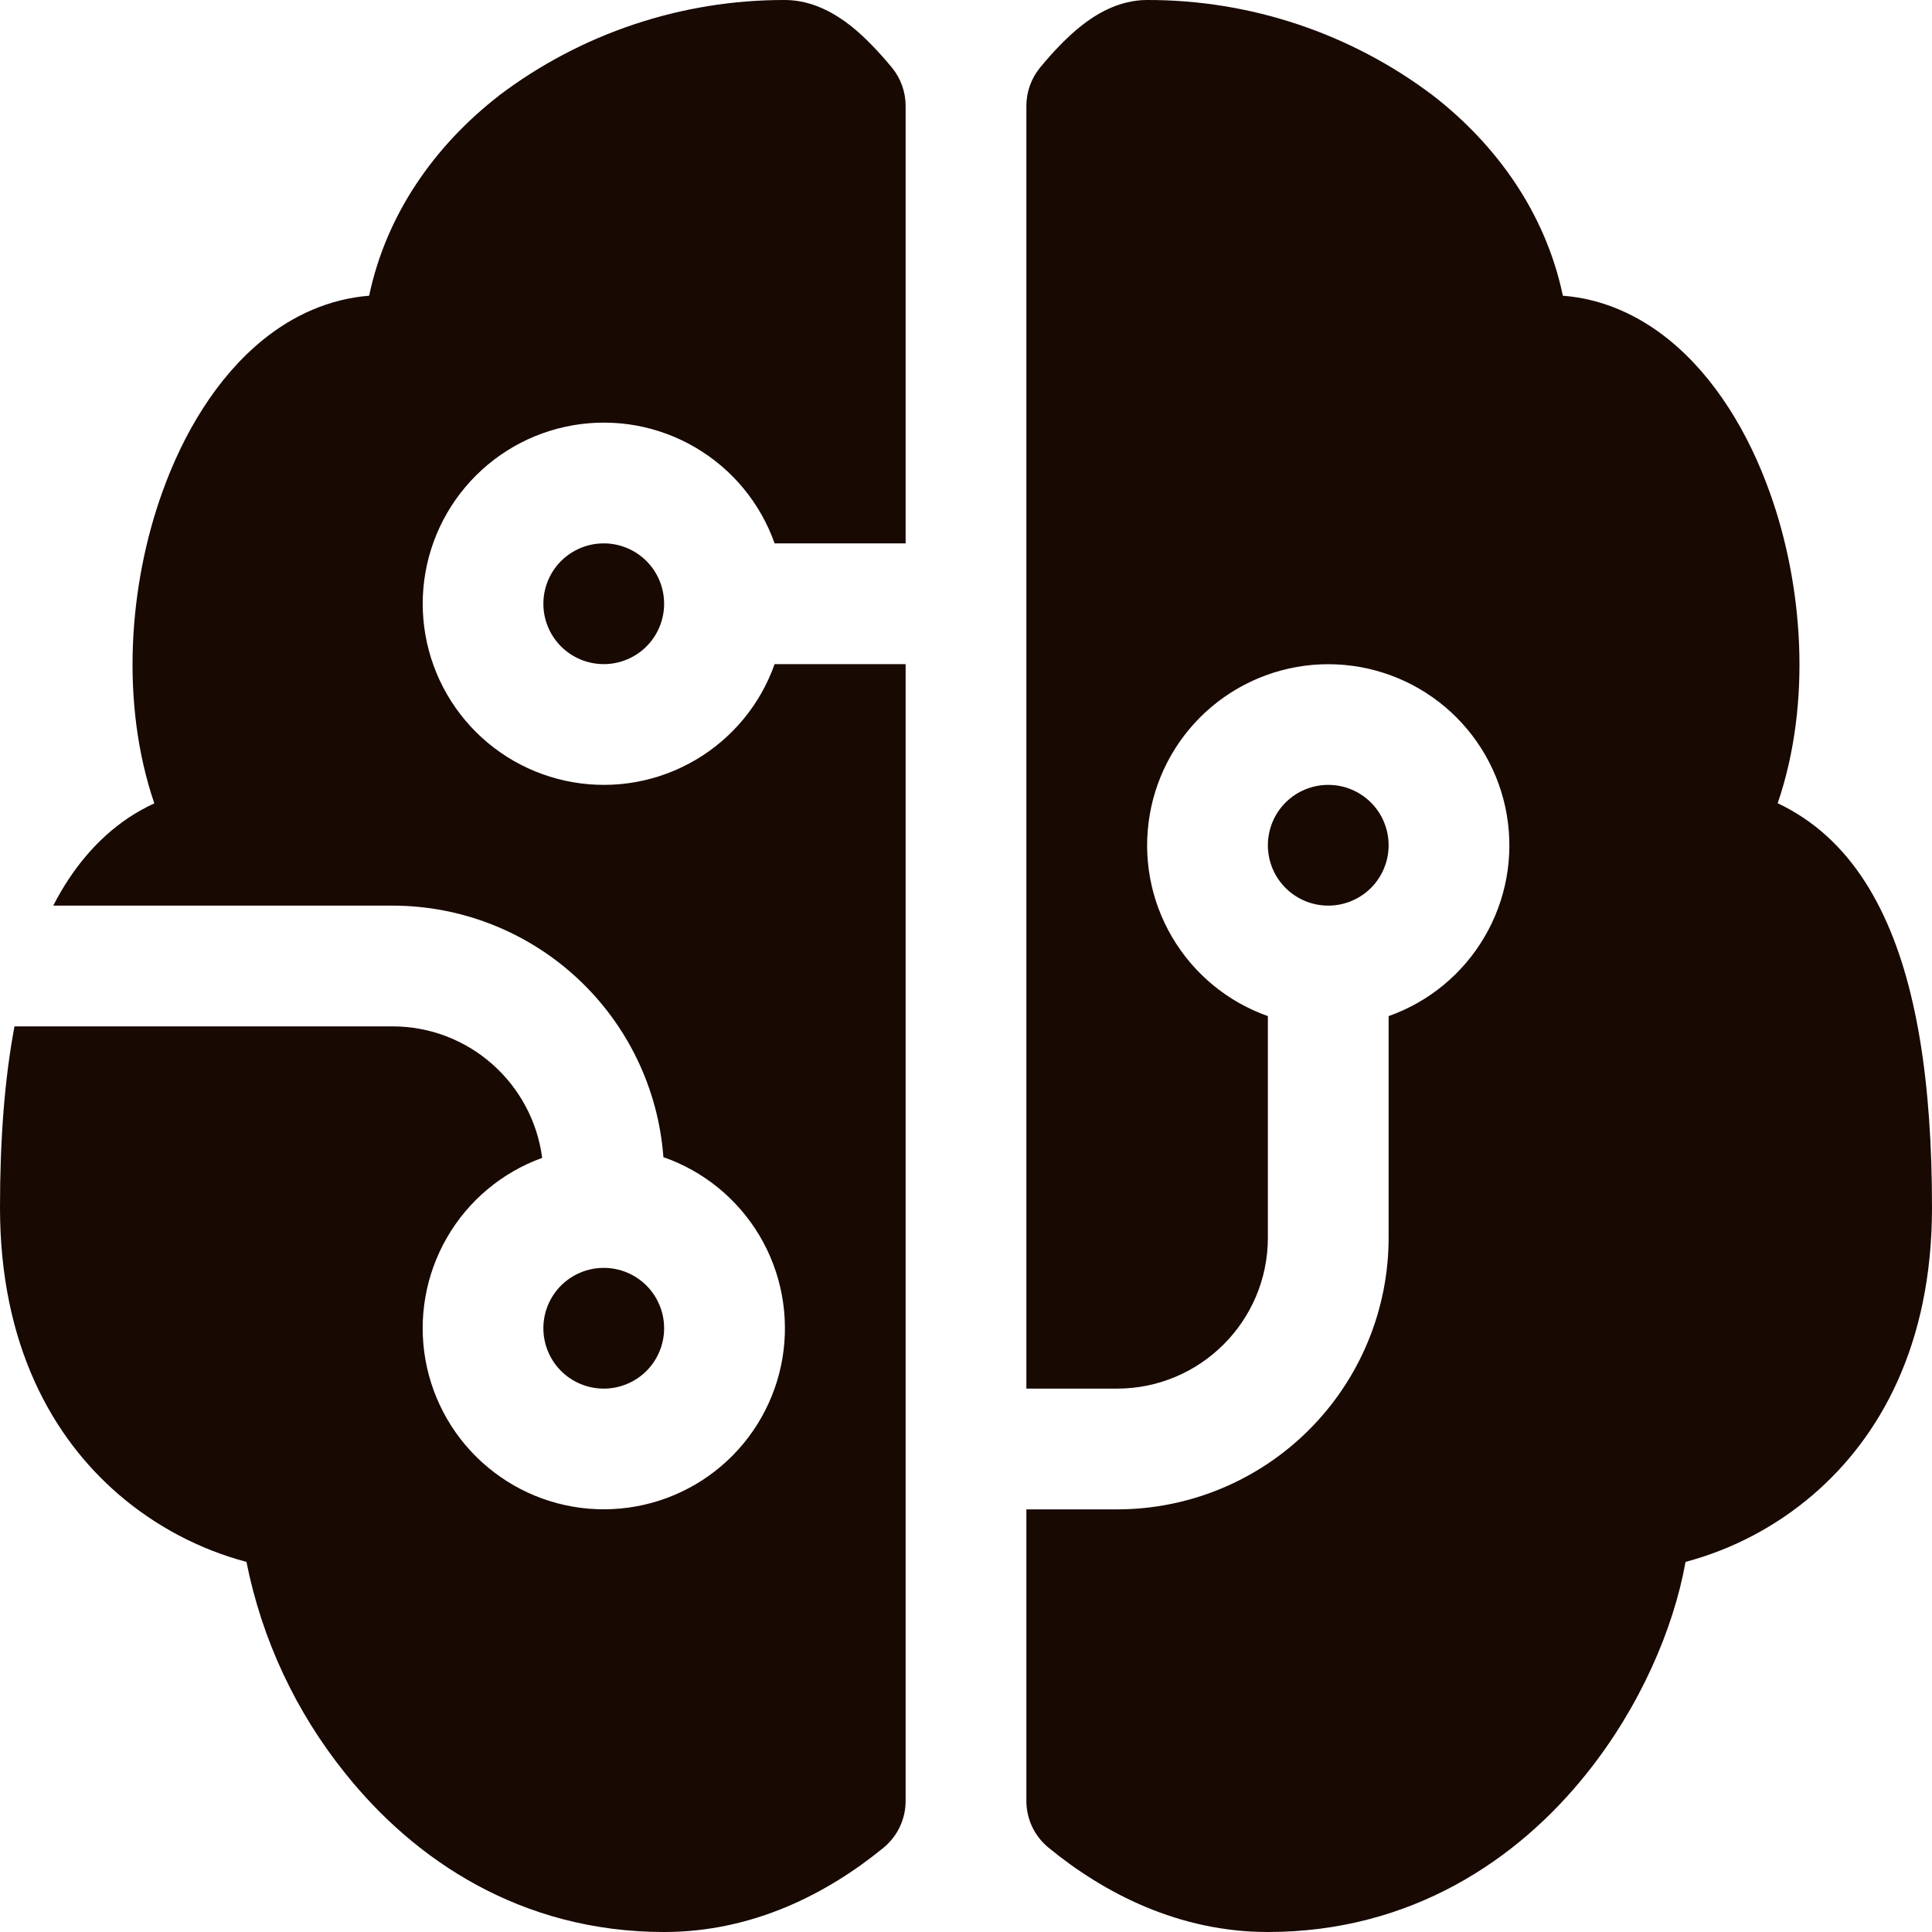 <svg width="48" height="48" viewBox="0 0 48 48" fill="none" xmlns="http://www.w3.org/2000/svg">
<path d="M12.39 2.379C14.436 0.83 16.934 -0.006 19.5 3.32824e-06C20.22 3.32824e-06 20.793 0.375 21.126 0.633C21.498 0.927 21.846 1.302 22.158 1.677C22.379 1.946 22.5 2.283 22.5 2.631V13.5H19.245C18.891 12.499 18.195 11.656 17.279 11.119C16.364 10.581 15.288 10.385 14.241 10.565C13.195 10.744 12.246 11.288 11.562 12.1C10.878 12.911 10.502 13.938 10.502 15C10.502 16.061 10.878 17.089 11.562 17.901C12.246 18.712 13.195 19.256 14.241 19.435C15.288 19.615 16.364 19.419 17.279 18.881C18.195 18.344 18.891 17.501 19.245 16.5H22.5V44.745C22.5 44.967 22.451 45.187 22.356 45.387C22.261 45.588 22.123 45.765 21.951 45.906C20.565 47.04 18.711 48 16.5 48C12.942 48 10.293 46.206 8.58 44.061C7.349 42.533 6.506 40.73 6.123 38.805C4.957 38.494 3.877 37.925 2.961 37.14C1.305 35.721 0 33.42 0 30C0 28.329 0.111 26.82 0.36 25.5H9.75C11.658 25.5 13.23 26.925 13.47 28.767C12.472 29.128 11.634 29.83 11.104 30.749C10.574 31.668 10.385 32.745 10.571 33.789C10.758 34.834 11.307 35.779 12.123 36.457C12.938 37.136 13.967 37.505 15.028 37.498C16.089 37.492 17.114 37.111 17.921 36.423C18.729 35.734 19.267 34.783 19.441 33.736C19.614 32.689 19.413 31.615 18.872 30.703C18.33 29.79 17.484 29.098 16.482 28.749C16.356 27.05 15.591 25.462 14.343 24.303C13.094 23.144 11.454 22.5 9.75 22.5H1.323C1.782 21.606 2.397 20.85 3.198 20.313C3.401 20.179 3.613 20.061 3.834 19.959C2.982 17.463 3.204 14.541 4.026 12.246C4.551 10.77 5.385 9.375 6.531 8.445C7.287 7.83 8.187 7.425 9.171 7.347C9.603 5.298 10.818 3.603 12.393 2.379H12.39ZM25.5 37.5H27.75C29.54 37.5 31.257 36.789 32.523 35.523C33.789 34.257 34.5 32.54 34.5 30.75V25.245C35.501 24.891 36.344 24.195 36.881 23.279C37.419 22.364 37.615 21.288 37.435 20.241C37.256 19.195 36.712 18.246 35.901 17.562C35.089 16.878 34.062 16.502 33 16.502C31.939 16.502 30.911 16.878 30.099 17.562C29.288 18.246 28.744 19.195 28.565 20.241C28.385 21.288 28.581 22.364 29.119 23.279C29.656 24.195 30.499 24.891 31.5 25.245V30.75C31.5 32.82 29.82 34.5 27.75 34.5H25.5V2.631C25.5 2.283 25.621 1.946 25.842 1.677C26.151 1.302 26.502 0.927 26.874 0.633C27.204 0.375 27.777 3.32824e-06 28.5 3.32824e-06C31.066 -0.006 33.564 0.83 35.61 2.379C37.185 3.603 38.4 5.298 38.829 7.347C39.813 7.422 40.713 7.83 41.469 8.445C42.615 9.375 43.449 10.77 43.974 12.246C44.796 14.541 45.018 17.466 44.166 19.956C44.382 20.058 44.595 20.178 44.802 20.316C45.627 20.865 46.254 21.651 46.716 22.578C47.625 24.393 48 26.925 48 30C48 33.423 46.695 35.721 45.039 37.14C44.123 37.925 43.043 38.494 41.877 38.805C41.577 40.479 40.737 42.417 39.42 44.061C37.71 46.206 35.058 48 31.5 48C29.292 48 27.435 47.04 26.052 45.906C25.88 45.766 25.741 45.588 25.645 45.388C25.55 45.187 25.5 44.967 25.5 44.745V37.5ZM15 13.5C14.602 13.5 14.221 13.658 13.939 13.939C13.658 14.221 13.5 14.602 13.5 15C13.5 15.398 13.658 15.779 13.939 16.061C14.221 16.342 14.602 16.5 15 16.5C15.398 16.5 15.779 16.342 16.061 16.061C16.342 15.779 16.5 15.398 16.5 15C16.5 14.602 16.342 14.221 16.061 13.939C15.779 13.658 15.398 13.5 15 13.5ZM15 31.5C14.602 31.5 14.221 31.658 13.939 31.939C13.658 32.221 13.5 32.602 13.5 33C13.5 33.398 13.658 33.779 13.939 34.061C14.221 34.342 14.602 34.5 15 34.5C15.398 34.5 15.779 34.342 16.061 34.061C16.342 33.779 16.5 33.398 16.5 33C16.5 32.602 16.342 32.221 16.061 31.939C15.779 31.658 15.398 31.5 15 31.5ZM33 22.5C33.398 22.5 33.779 22.342 34.061 22.061C34.342 21.779 34.5 21.398 34.5 21C34.5 20.602 34.342 20.221 34.061 19.939C33.779 19.658 33.398 19.5 33 19.5C32.602 19.5 32.221 19.658 31.939 19.939C31.658 20.221 31.5 20.602 31.5 21C31.5 21.398 31.658 21.779 31.939 22.061C32.221 22.342 32.602 22.5 33 22.5Z" fill="#180902"/>
</svg>
